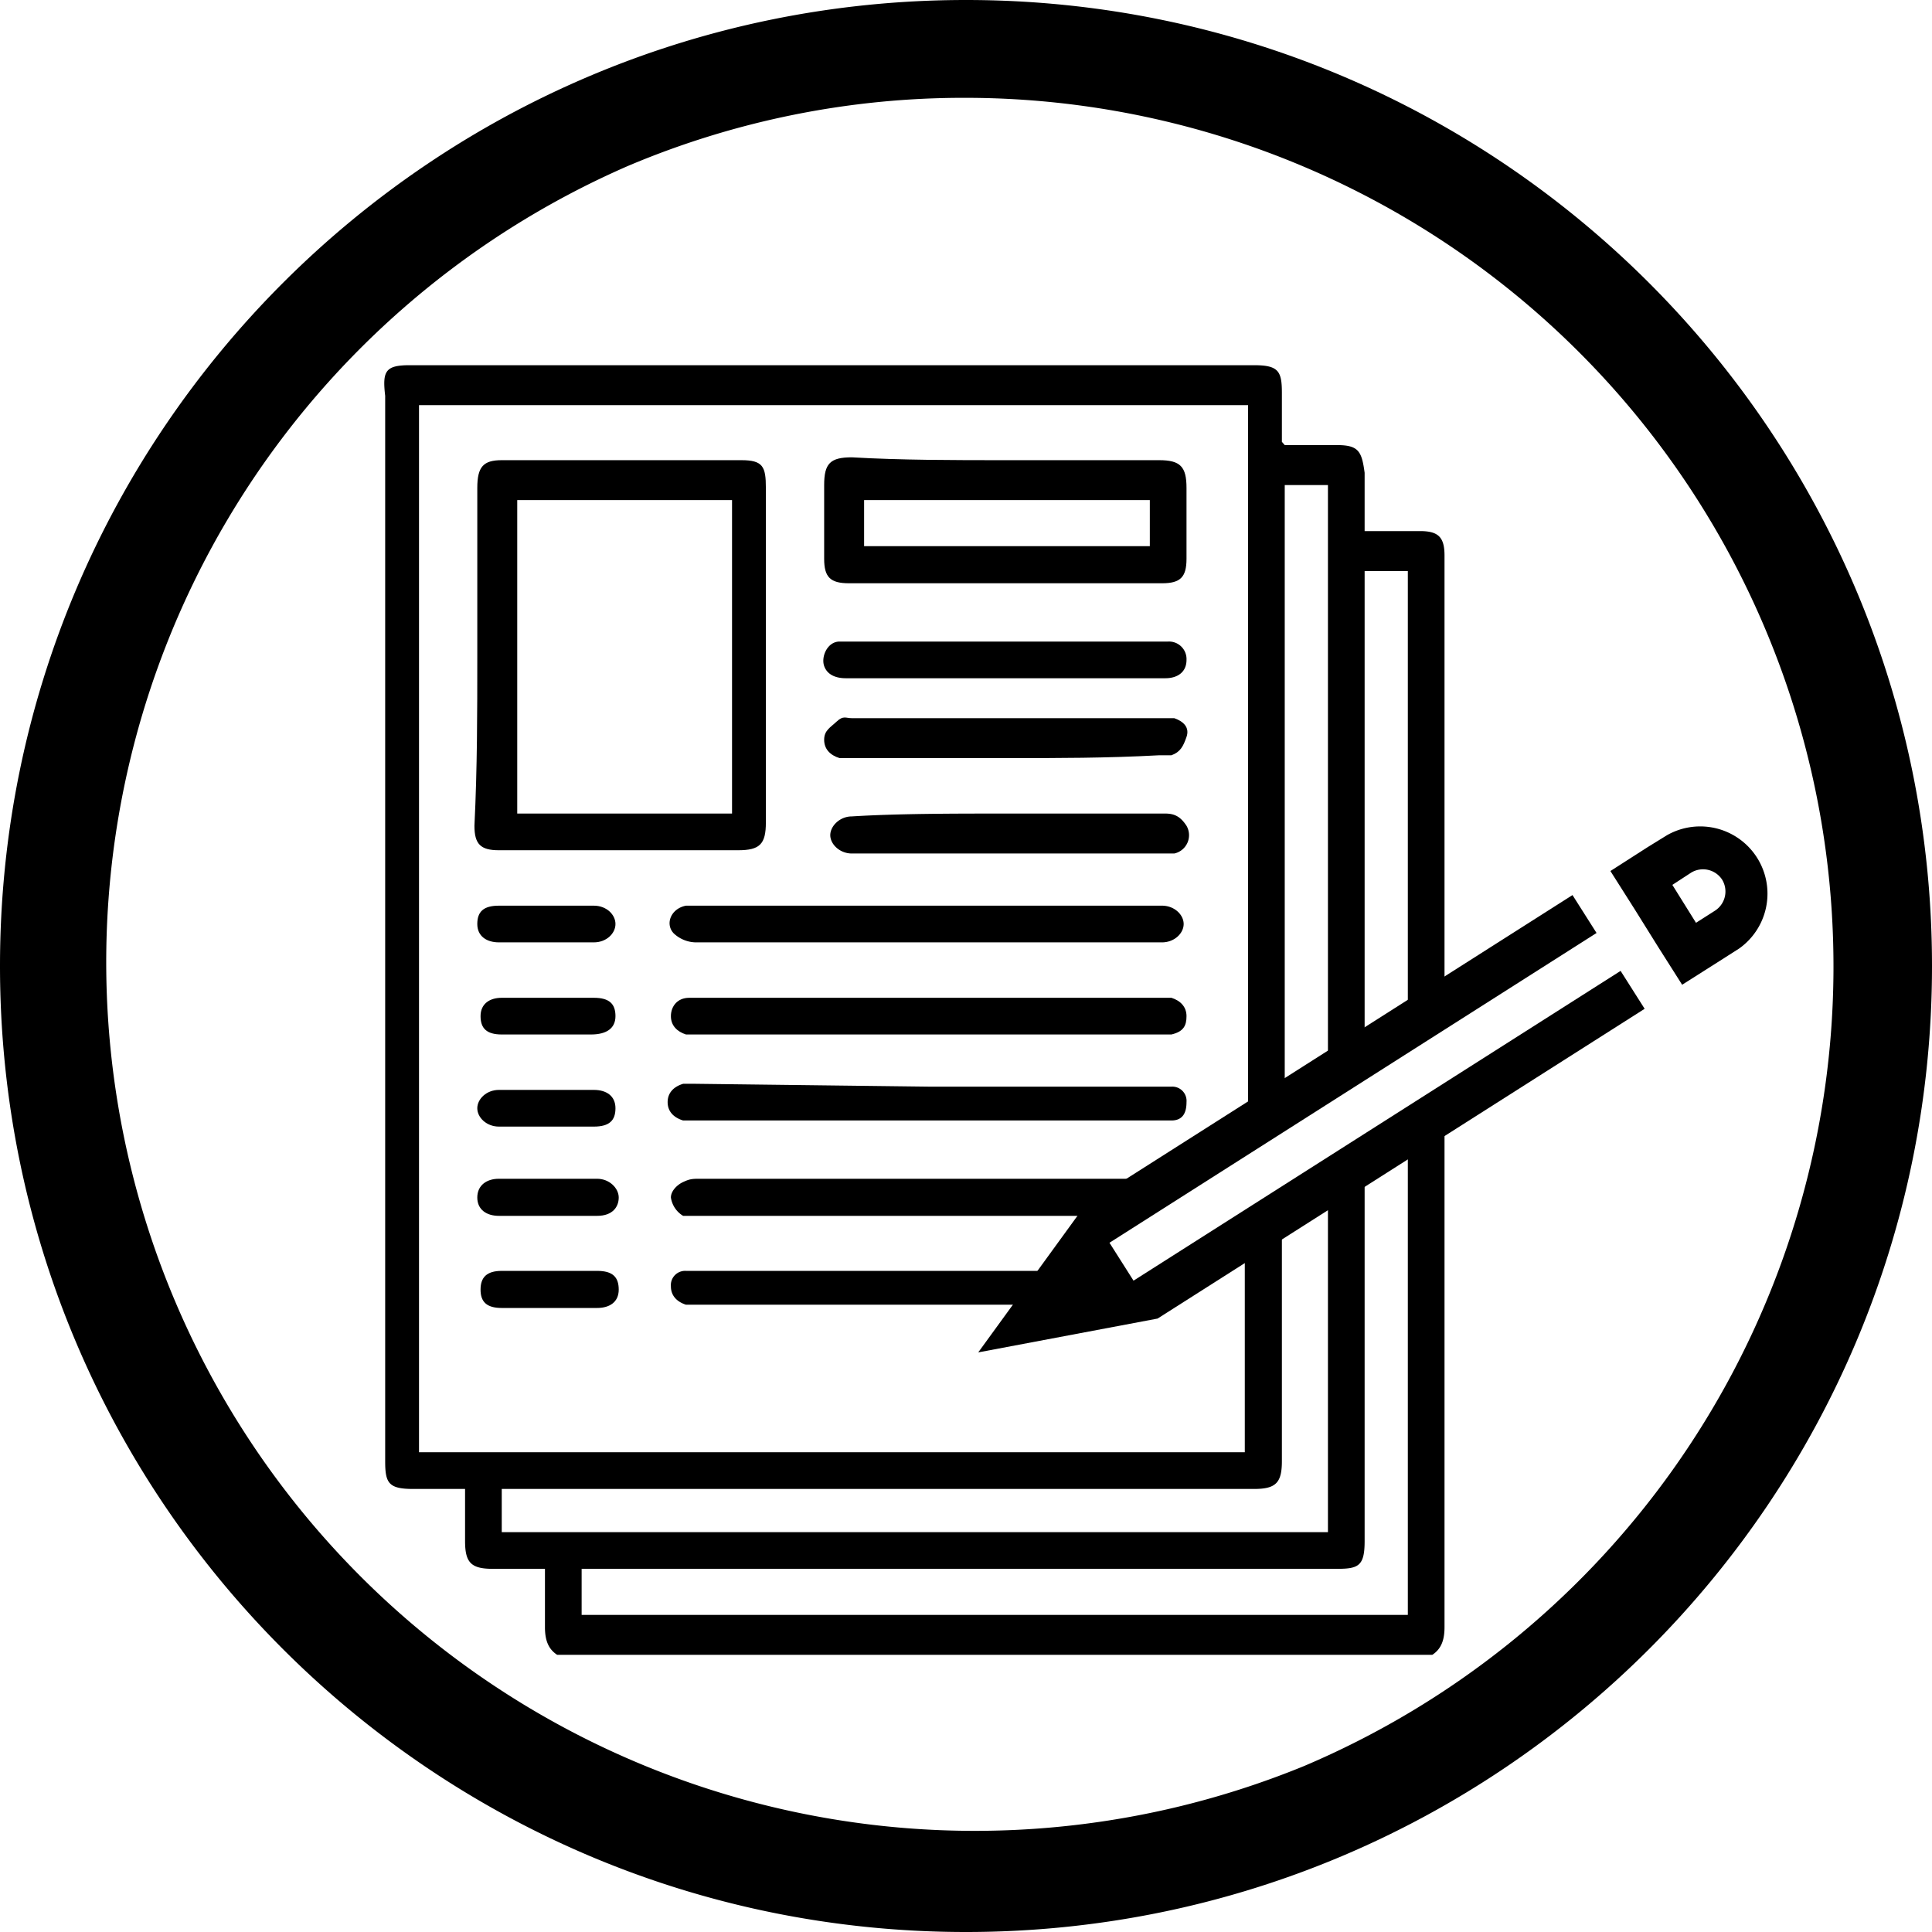 <svg xmlns="http://www.w3.org/2000/svg" viewBox="0 0 474 474"><g id="Base"><path d="M250,37a213.1,213.1,0,0,1,82.9,409.3A213.1,213.1,0,0,1,167.1,53.7,211.3,211.3,0,0,1,250,37m0-24C119.1,13,13,119.1,13,250S119.1,487,250,487,487,380.9,487,250,380.9,13,250,13Z" transform="translate(-13 -13)"/></g><g id="Content"><path d="M149.7,419c-2.3-1.5-3-3.8-3-6.8V397.9H133.9c-5.3,0-6.8-1.5-6.8-6.8V378.3H114.3c-6,0-6.8-1.5-6.8-6.8V110.1c-.7-6,0-7.5,6-7.5H320.7c6,0,6.8,1.5,6.8,6.8v12l.7.8H341c5.3,0,6.1,1.5,6.8,6.8v14.3h13.6c4.5,0,6,1.5,6,6V260.7c-.7,2.2-2.2,3.7-4.5,3.7s-3.8-1.5-4.5-3.7V153.1H347.8V272.2c0,3-2.2,5.3-4.5,5.3s-4.5-2.3-4.5-5.3V132H328.2V285.8a4.3,4.3,0,0,1-4.5,4.5,4.9,4.9,0,0,1-4.5-4.5V112.4H115.8V369.3H318.4V315.9a4.9,4.9,0,0,1,4.6-4.6c2.2,0,3.7,1.6,4.5,3.8v56.4c0,5.3-1.5,6.8-6.8,6.8H136.1v10.6H338.8V302.8c0-3,2.2-5.3,4.5-5.3s4.5,2.3,4.5,5.3v88.3c0,6.1-1.5,6.8-6.8,6.8H155.7v11.3H358.4V288c.7-2.3,2.2-3.8,4.5-3.8s3,1.5,4.5,3.1,0,2.2,0,3V412.2c0,3-.7,5.3-3,6.8Z" transform="translate(-13 -13)"/><path d="M130.1,174.2V132.7c0-5.2,1.5-6.8,6-6.8h58.8c5.3,0,6,1.6,6,6.8v82.1c0,5.3-1.5,6.8-6.8,6.8H135.4c-4.5,0-6-1.5-6-6C130.1,201.3,130.1,187.7,130.1,174.2Zm62.5,38.4V135.7H139.9v76.9Z" transform="translate(-13 -13)"/><path d="M259.7,125.9h37.7c5.2,0,6.7,1.6,6.7,6.8v17.4c0,4.5-1.5,6-6,6H221.3c-4.6,0-6.1-1.5-6.1-6V132c0-5.3,1.5-6.8,6.8-6.8C234.1,125.9,246.9,125.9,259.7,125.9Zm35.4,9.8H225V147h70.1Z" transform="translate(-13 -13)"/><path d="M240.9,244.2H183.6a8.1,8.1,0,0,1-5.3-2.2c-2.2-2.3-.7-6.1,3-6.8H298.1c3,0,5.3,2.2,5.3,4.5s-2.3,4.5-5.3,4.5Z" transform="translate(-13 -13)"/><path d="M240.9,279.6h59.5a3.5,3.5,0,0,1,3.7,3.8c0,2.3-.7,4.5-3.7,4.5H180.6c-2.3-.7-3.8-2.2-3.8-4.5s1.5-3.8,3.8-4.5h3Z" transform="translate(-13 -13)"/><path d="M240.9,311.3H180.6a6.3,6.3,0,0,1-3-4.5c0-1.6,1.5-3.1,3-3.8s2.2-.8,3.8-.8H289.1c3,0,5.3,2.3,5.3,4.6s-2.3,4.5-5.3,4.5Z" transform="translate(-13 -13)"/><path d="M241.6,257.8h58.8c2.2.7,3.7,2.2,3.7,4.5s-.7,3.8-3.7,4.5H181.3c-2.2-.7-3.7-2.2-3.7-4.5s1.5-4.5,4.5-4.5h59.5Z" transform="translate(-13 -13)"/><path d="M240.9,324.8h38.5a3.5,3.5,0,0,1,3.7,3.8c0,2.3-.7,3.8-3,4.5H181.3c-2.2-.7-3.7-2.2-3.7-4.5a3.5,3.5,0,0,1,3.7-3.8h59.6Z" transform="translate(-13 -13)"/><path d="M259.7,179.4H220.5c-2.2,0-4.5-.7-5.3-3s.8-6,3.8-6h80.6a4.3,4.3,0,0,1,4.5,4.5c0,3-2.2,4.5-5.2,4.5Z" transform="translate(-13 -13)"/><path d="M259.7,199H219c-2.3-.7-3.8-2.2-3.8-4.5s1.5-3,3.1-4.5,2.2-.8,3.7-.8h79.1c2.3.8,3.8,2.3,3,4.6s-1.5,3.7-3.7,4.5h-3C284.5,199,272.5,199,259.7,199Z" transform="translate(-13 -13)"/><path d="M259.7,212.6h39.2c2.2,0,3.7.7,5.2,3a4.6,4.6,0,0,1-3,6.8H222c-3,0-5.3-2.3-5.3-4.5s2.3-4.6,5.3-4.6C233.3,212.6,246.9,212.6,259.7,212.6Z" transform="translate(-13 -13)"/><path d="M147.4,333.9H136.1c-3.7,0-5.2-1.5-5.2-4.5s1.5-4.6,5.2-4.6h23.4c3.8,0,5.3,1.5,5.3,4.6s-2.3,4.5-5.3,4.5Z" transform="translate(-13 -13)"/><path d="M147.4,244.2h-12c-3,0-5.3-1.5-5.3-4.5s1.5-4.5,5.3-4.5h23.3c3.1,0,5.3,2.2,5.3,4.5s-2.2,4.5-5.3,4.5Z" transform="translate(-13 -13)"/><path d="M147.4,289.4h-12c-3,0-5.3-2.2-5.3-4.5s2.3-4.5,5.3-4.5h23.3c3.1,0,5.3,1.5,5.3,4.5s-1.5,4.5-5.3,4.5Z" transform="translate(-13 -13)"/><path d="M147.4,311.3h-12c-3,0-5.3-1.5-5.3-4.5s2.3-4.6,5.3-4.6h24.1c3,0,5.3,2.3,5.3,4.6s-1.5,4.5-5.3,4.5Z" transform="translate(-13 -13)"/><path d="M147.4,266.8H136.1c-3.7,0-5.2-1.5-5.2-4.5s2.2-4.5,5.2-4.5h22.6c3.8,0,5.3,1.5,5.3,4.5s-2.2,4.5-6,4.5Z" transform="translate(-13 -13)"/><path d="M439.7,245.7l-4.7,3-9.3,5.9-5.9-9.3L414,236l-5.9-9.3,9.2-5.9,4.7-2.9a16.5,16.5,0,0,1,17.7,27.8Zm-4.2-16.9a5.6,5.6,0,0,0-7.6-1.7l-4.6,3,5.8,9.3,4.7-3A5.6,5.6,0,0,0,435.5,228.8ZM253,344.8l26.3-36.2h0l119.5-76,5.9,9.3-119.5,76,5.9,9.3,119.5-76,5.9,9.3L297,336.5" transform="translate(-13 -13)"/></g></svg>